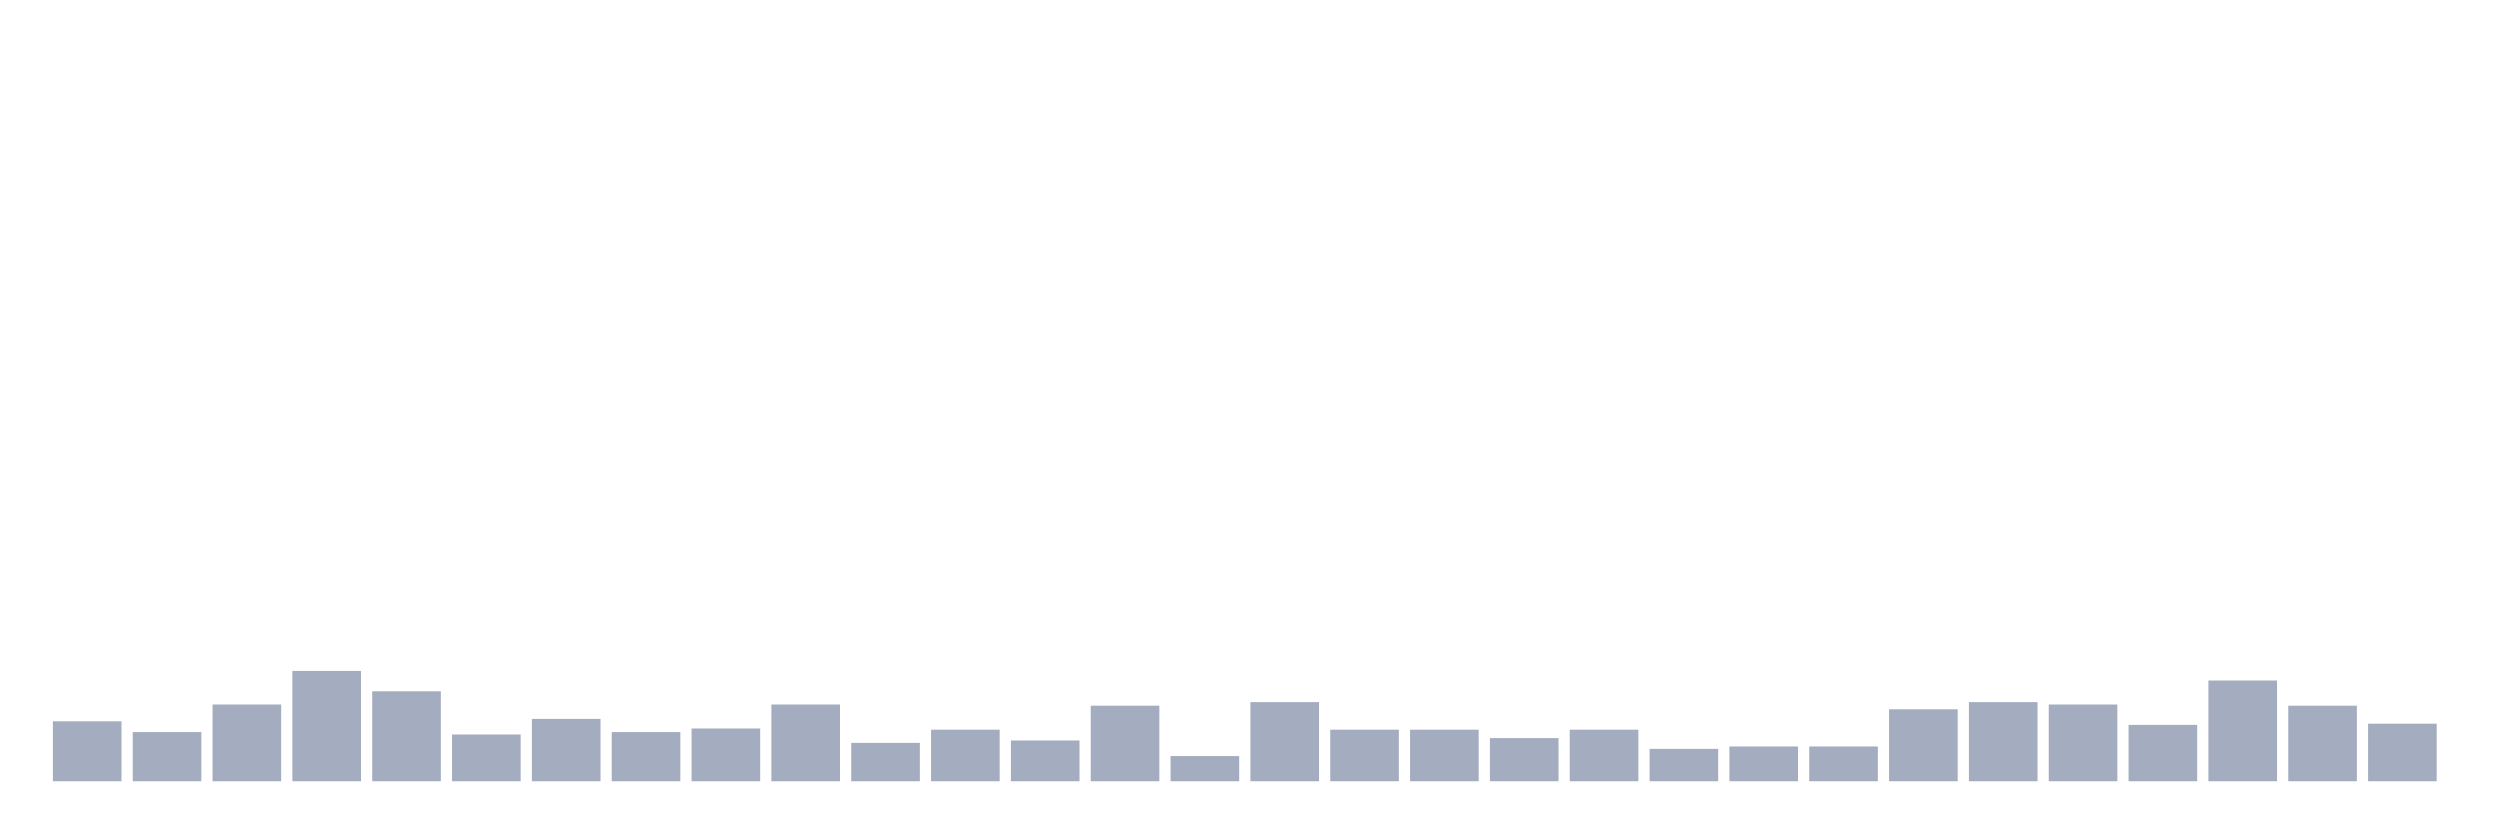 <svg xmlns="http://www.w3.org/2000/svg" viewBox="0 0 480 160"><g transform="translate(10,10)"><rect class="bar" x="0.153" width="13.175" y="128.487" height="11.513" fill="rgb(164,173,192)"></rect><rect class="bar" x="15.482" width="13.175" y="130.559" height="9.441" fill="rgb(164,173,192)"></rect><rect class="bar" x="30.81" width="13.175" y="125.263" height="14.737" fill="rgb(164,173,192)"></rect><rect class="bar" x="46.138" width="13.175" y="118.816" height="21.184" fill="rgb(164,173,192)"></rect><rect class="bar" x="61.466" width="13.175" y="122.73" height="17.27" fill="rgb(164,173,192)"></rect><rect class="bar" x="76.794" width="13.175" y="131.02" height="8.98" fill="rgb(164,173,192)"></rect><rect class="bar" x="92.123" width="13.175" y="128.026" height="11.974" fill="rgb(164,173,192)"></rect><rect class="bar" x="107.451" width="13.175" y="130.559" height="9.441" fill="rgb(164,173,192)"></rect><rect class="bar" x="122.779" width="13.175" y="129.868" height="10.132" fill="rgb(164,173,192)"></rect><rect class="bar" x="138.107" width="13.175" y="125.263" height="14.737" fill="rgb(164,173,192)"></rect><rect class="bar" x="153.436" width="13.175" y="132.632" height="7.368" fill="rgb(164,173,192)"></rect><rect class="bar" x="168.764" width="13.175" y="130.099" height="9.901" fill="rgb(164,173,192)"></rect><rect class="bar" x="184.092" width="13.175" y="132.171" height="7.829" fill="rgb(164,173,192)"></rect><rect class="bar" x="199.42" width="13.175" y="125.493" height="14.507" fill="rgb(164,173,192)"></rect><rect class="bar" x="214.748" width="13.175" y="135.164" height="4.836" fill="rgb(164,173,192)"></rect><rect class="bar" x="230.077" width="13.175" y="124.803" height="15.197" fill="rgb(164,173,192)"></rect><rect class="bar" x="245.405" width="13.175" y="130.099" height="9.901" fill="rgb(164,173,192)"></rect><rect class="bar" x="260.733" width="13.175" y="130.099" height="9.901" fill="rgb(164,173,192)"></rect><rect class="bar" x="276.061" width="13.175" y="131.711" height="8.289" fill="rgb(164,173,192)"></rect><rect class="bar" x="291.39" width="13.175" y="130.099" height="9.901" fill="rgb(164,173,192)"></rect><rect class="bar" x="306.718" width="13.175" y="133.783" height="6.217" fill="rgb(164,173,192)"></rect><rect class="bar" x="322.046" width="13.175" y="133.322" height="6.678" fill="rgb(164,173,192)"></rect><rect class="bar" x="337.374" width="13.175" y="133.322" height="6.678" fill="rgb(164,173,192)"></rect><rect class="bar" x="352.702" width="13.175" y="126.184" height="13.816" fill="rgb(164,173,192)"></rect><rect class="bar" x="368.031" width="13.175" y="124.803" height="15.197" fill="rgb(164,173,192)"></rect><rect class="bar" x="383.359" width="13.175" y="125.263" height="14.737" fill="rgb(164,173,192)"></rect><rect class="bar" x="398.687" width="13.175" y="129.178" height="10.822" fill="rgb(164,173,192)"></rect><rect class="bar" x="414.015" width="13.175" y="120.658" height="19.342" fill="rgb(164,173,192)"></rect><rect class="bar" x="429.344" width="13.175" y="125.493" height="14.507" fill="rgb(164,173,192)"></rect><rect class="bar" x="444.672" width="13.175" y="128.947" height="11.053" fill="rgb(164,173,192)"></rect></g></svg>